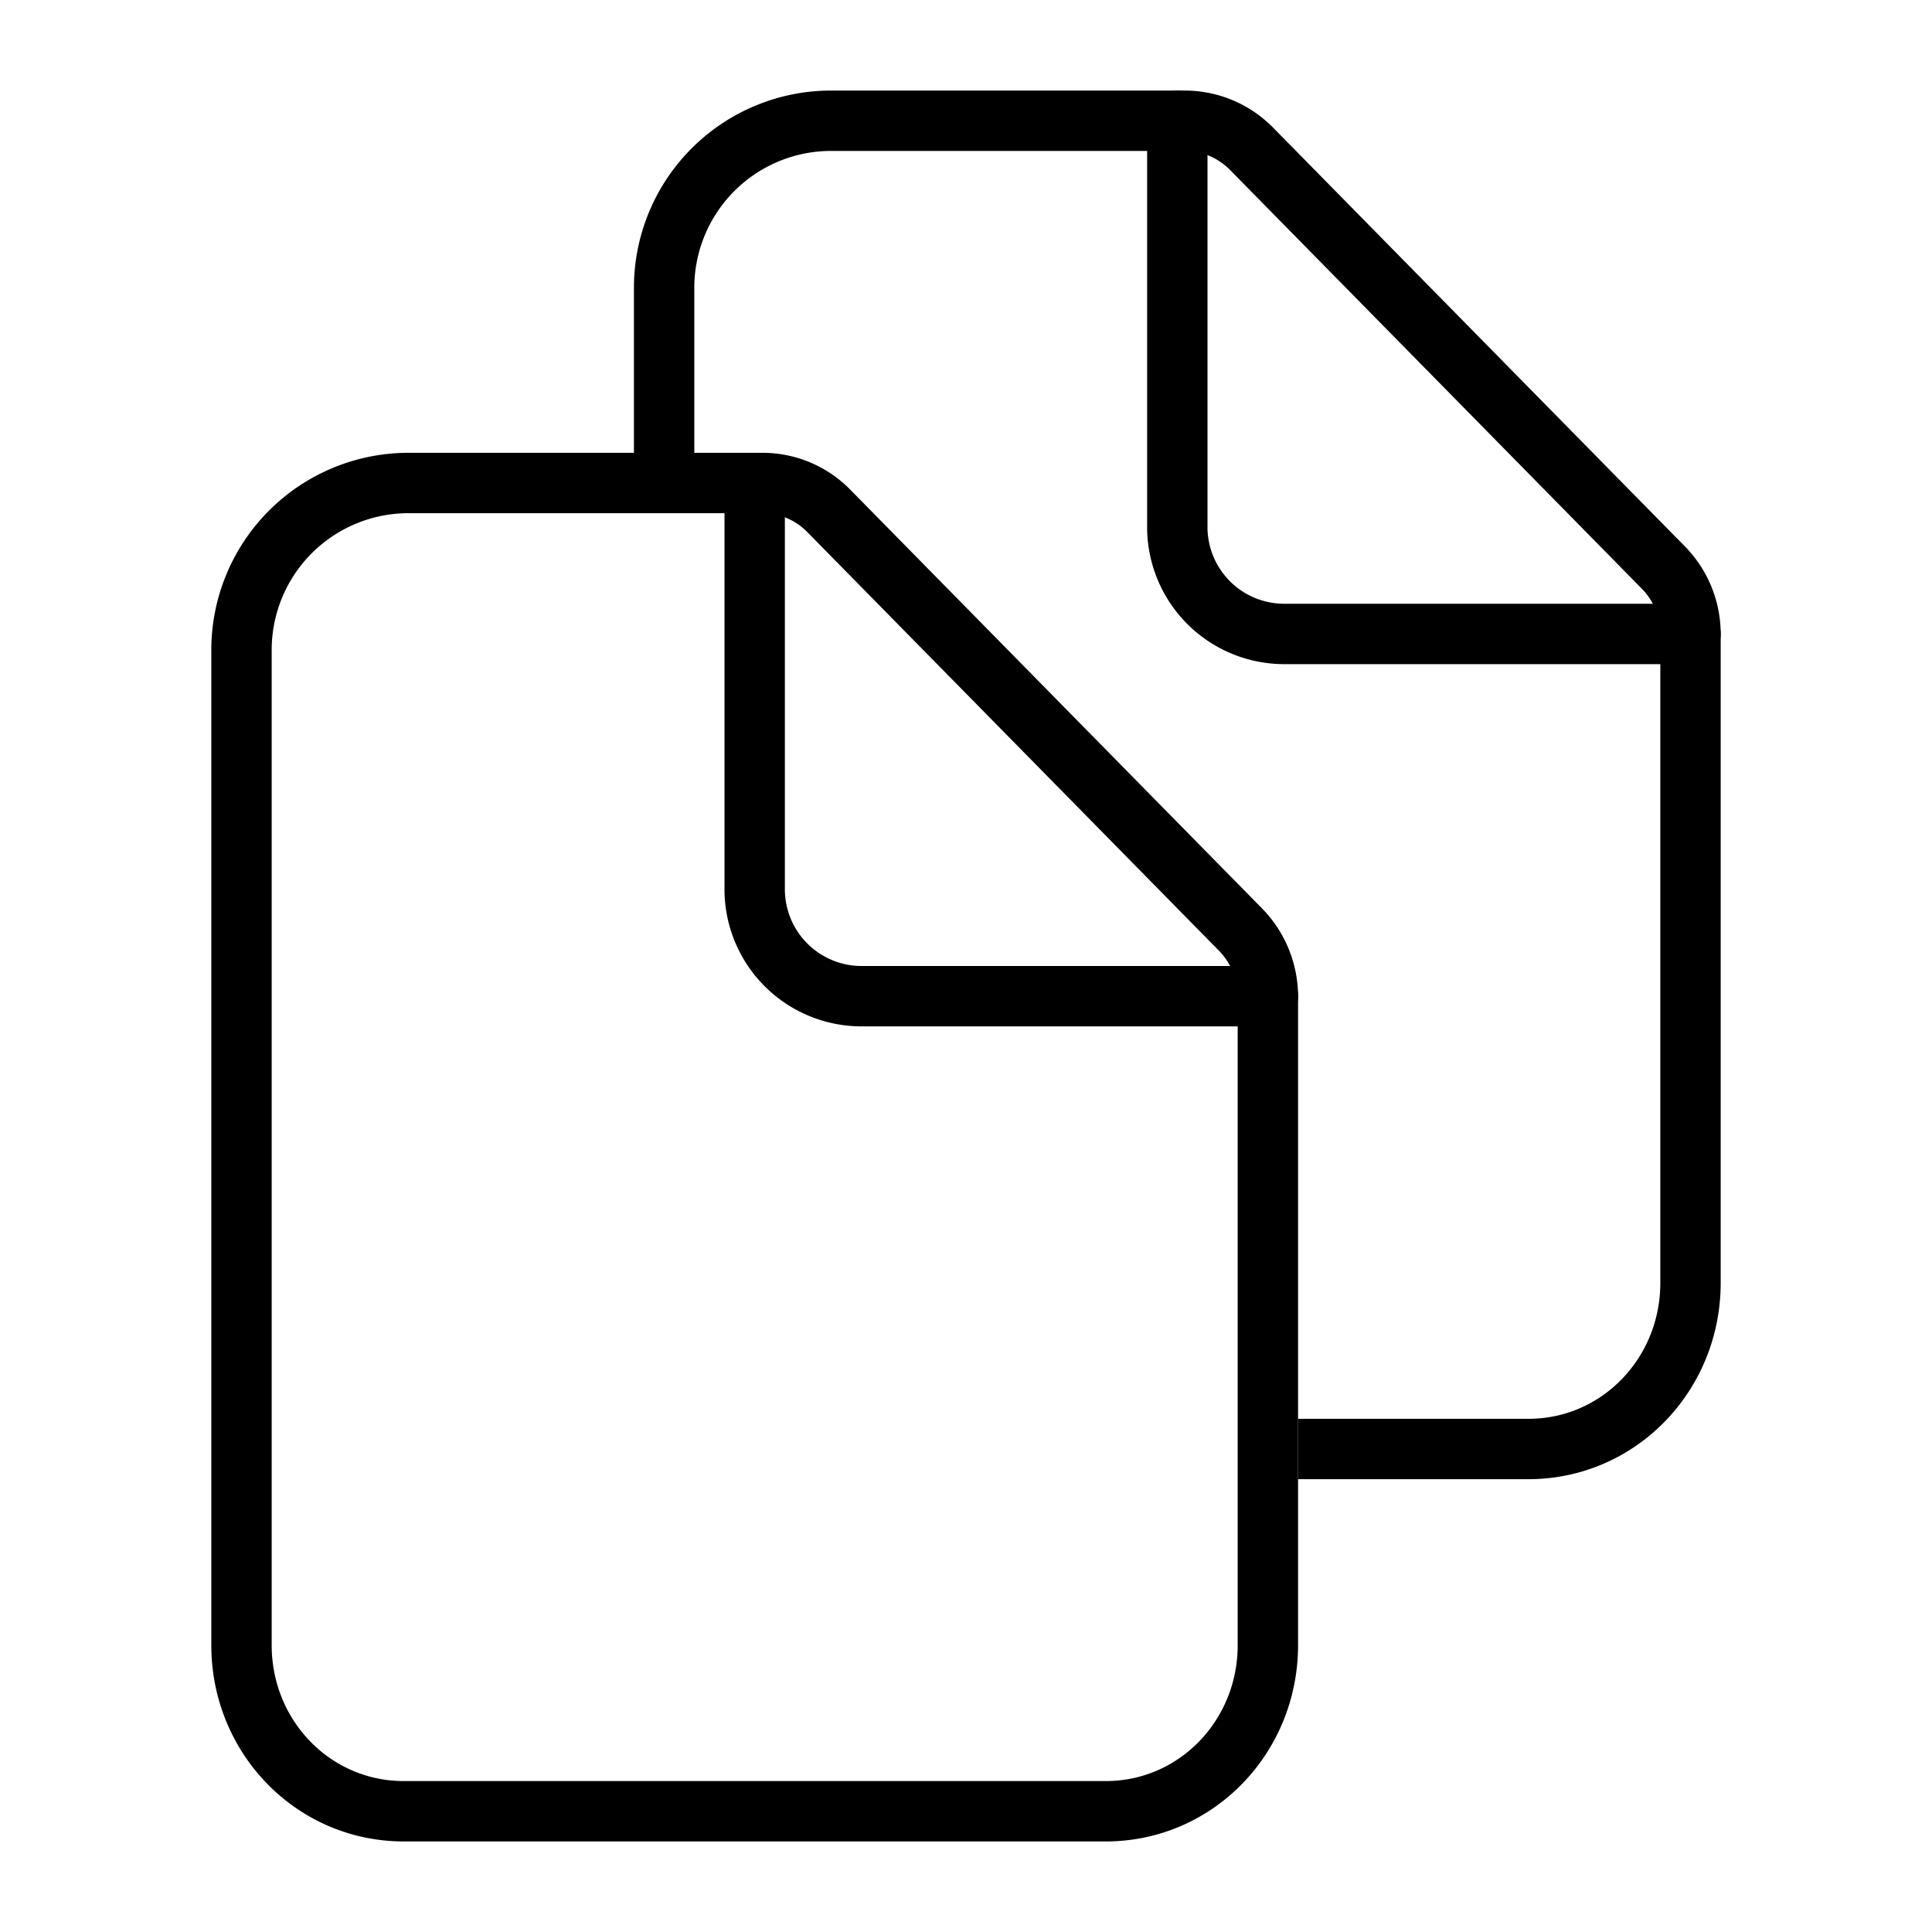 <svg xmlns="http://www.w3.org/2000/svg" class="ionicon" viewBox="0 0 512 512"><title>Documents</title><path d="M336 264.13V436c0 24.3-19.05 44-42.95 44H107c-23.95 0-43-19.7-43-44V172a44.26 44.26 0 0144-44h94.12a24.55 24.55 0 0117.49 7.36l109.15 111a25.4 25.4 0 017.24 17.77z" fill="none" stroke="currentColor" stroke-linejoin="round" stroke-width="16"/><path d="M200 128v108a28.34 28.34 0 0028 28h108" fill="none" stroke="currentColor" stroke-linecap="round" stroke-linejoin="round" stroke-width="16"/><path d="M176 128V76a44.26 44.26 0 0144-44h94a24.83 24.83 0 0117.61 7.36l109.15 111A25.09 25.09 0 01448 168v172c0 24.3-19.05 44-42.95 44H344" fill="none" stroke="currentColor" stroke-linejoin="round" stroke-width="16"/><path d="M312 32v108a28.34 28.34 0 0028 28h108" fill="none" stroke="currentColor" stroke-linecap="round" stroke-linejoin="round" stroke-width="16"/></svg>